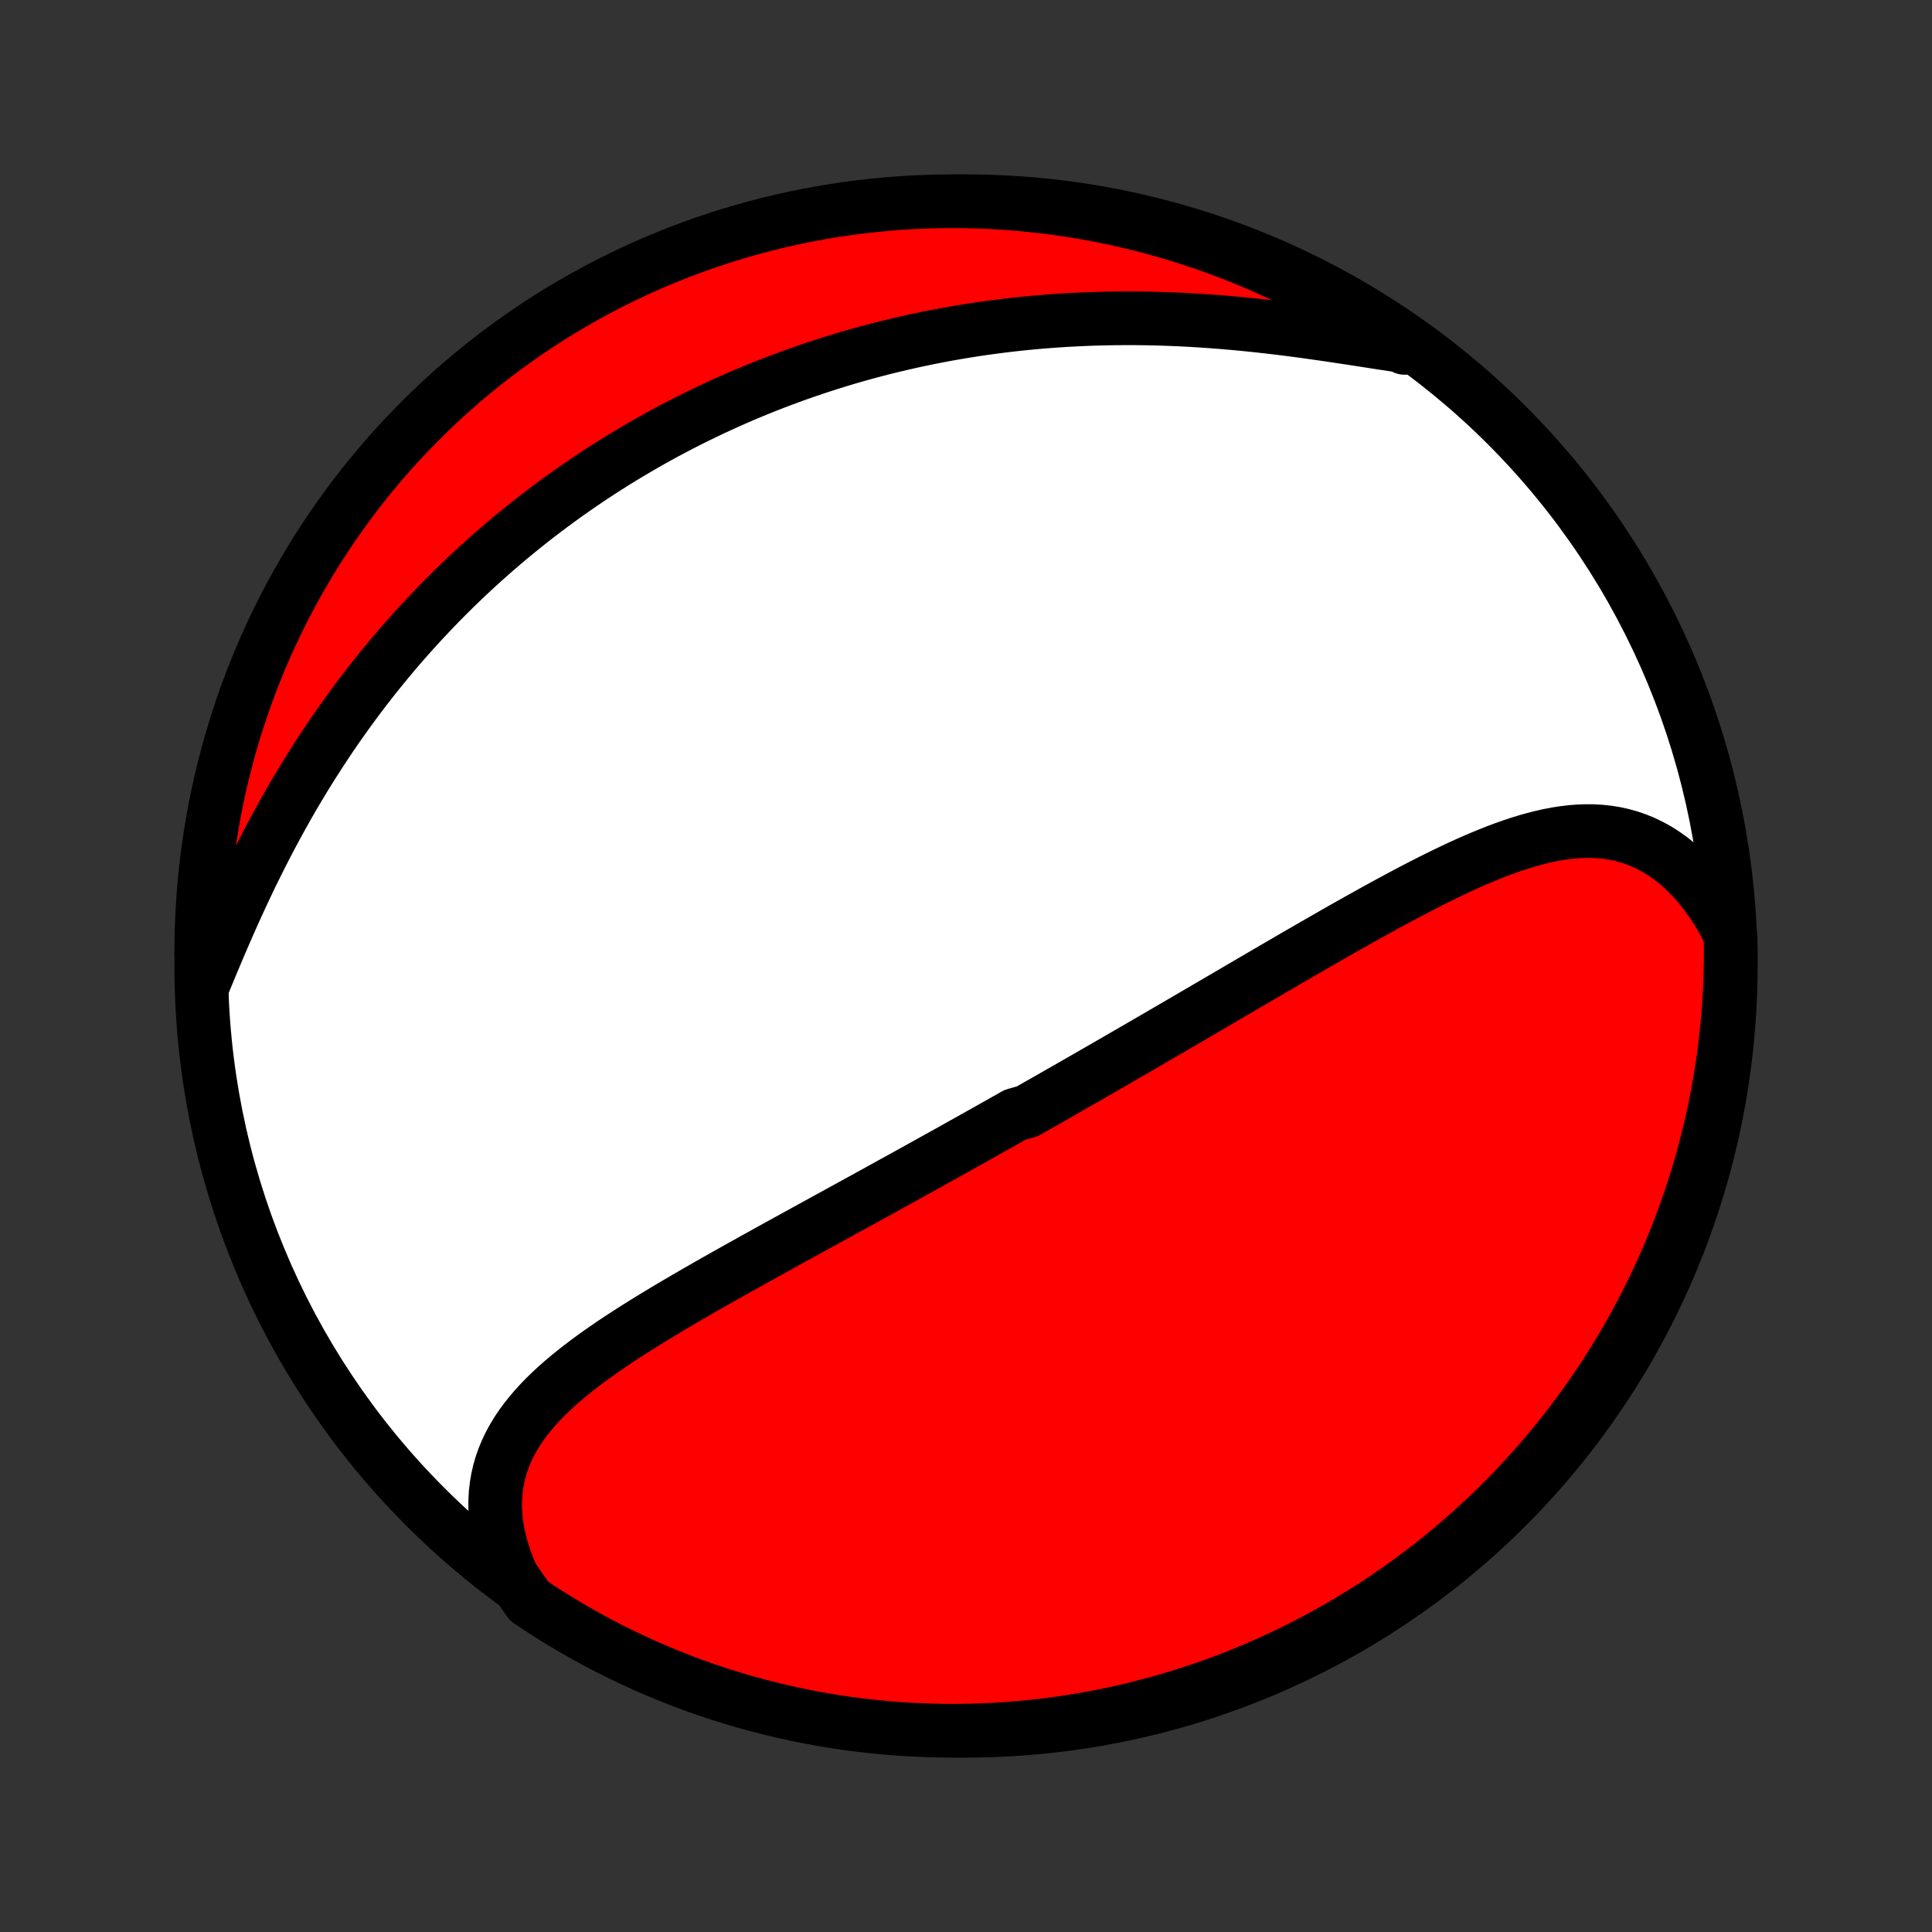<?xml version="1.0" encoding="utf-8" standalone="no"?>
<!DOCTYPE svg PUBLIC "-//W3C//DTD SVG 1.1//EN"
  "http://www.w3.org/Graphics/SVG/1.1/DTD/svg11.dtd">
<!-- Created with matplotlib (http://matplotlib.org/) -->
<svg height="72pt" version="1.1" viewBox="0 0 72 72" width="72pt" xmlns="http://www.w3.org/2000/svg" xmlns:xlink="http://www.w3.org/1999/xlink">
 <rect x="0" y="0" width="72" height="72" fill="#333333" stroke="none"/>
 <defs>
  <style type="text/css">
*{stroke-linecap:butt;stroke-linejoin:round;}
  </style>
 </defs>
 <g id="figure_1">
  <g id="patch_1">
   <path d="
M0 72
L72 72
L72 0
L0 0
z
" style="fill:none;"/>
  </g>
  <g id="axes_1">
   <g id="PatchCollection_1">
    <defs>
     <path d="
M36 -7.5
C43.558 -7.5 50.808 -10.503 56.153 -15.848
C61.497 -21.192 64.5 -28.442 64.5 -36
C64.5 -43.558 61.497 -50.808 56.153 -56.153
C50.808 -61.497 43.558 -64.5 36 -64.5
C28.442 -64.5 21.192 -61.497 15.848 -56.153
C10.503 -50.808 7.5 -43.558 7.5 -36
C7.5 -28.442 10.503 -21.192 15.848 -15.848
C21.192 -10.503 28.442 -7.5 36 -7.5
z
" id="C0_0_a811fe30f3"/>
     <path d="
M19.08 -13.245
L18.941 -13.574
L18.82 -13.9
L18.716 -14.222
L18.63 -14.541
L18.56 -14.855
L18.508 -15.165
L18.474 -15.47
L18.456 -15.769
L18.455 -16.062
L18.47 -16.349
L18.502 -16.631
L18.549 -16.905
L18.611 -17.174
L18.688 -17.436
L18.779 -17.692
L18.884 -17.942
L19.001 -18.186
L19.131 -18.424
L19.272 -18.656
L19.424 -18.883
L19.587 -19.104
L19.759 -19.32
L19.94 -19.532
L20.129 -19.739
L20.326 -19.942
L20.53 -20.14
L20.741 -20.335
L20.958 -20.526
L21.18 -20.714
L21.408 -20.899
L21.64 -21.081
L21.876 -21.26
L22.116 -21.436
L22.359 -21.61
L22.606 -21.781
L22.854 -21.951
L23.105 -22.118
L23.359 -22.283
L23.613 -22.447
L23.87 -22.608
L24.127 -22.768
L24.386 -22.927
L24.645 -23.084
L24.904 -23.24
L25.165 -23.394
L25.425 -23.547
L25.686 -23.699
L25.946 -23.85
L26.207 -24
L26.467 -24.148
L26.727 -24.296
L26.986 -24.442
L27.245 -24.588
L27.503 -24.733
L27.761 -24.876
L28.017 -25.019
L28.273 -25.161
L28.529 -25.303
L28.783 -25.443
L29.036 -25.583
L29.289 -25.722
L29.54 -25.861
L29.791 -25.998
L30.041 -26.136
L30.29 -26.272
L30.537 -26.408
L30.784 -26.544
L31.03 -26.678
L31.275 -26.813
L31.518 -26.947
L31.762 -27.08
L32.004 -27.213
L32.245 -27.345
L32.485 -27.477
L32.724 -27.609
L32.963 -27.741
L33.2 -27.872
L33.437 -28.002
L33.673 -28.133
L33.909 -28.263
L34.143 -28.392
L34.377 -28.522
L34.61 -28.651
L34.843 -28.781
L35.075 -28.91
L35.306 -29.039
L35.538 -29.167
L35.768 -29.296
L35.998 -29.425
L36.227 -29.553
L36.456 -29.682
L36.685 -29.81
L36.914 -29.939
L37.142 -30.067
L37.37 -30.196
L37.598 -30.324
L37.825 -30.453
L38.28 -30.582
L38.507 -30.711
L38.734 -30.84
L38.962 -30.969
L39.189 -31.099
L39.416 -31.229
L39.644 -31.359
L39.871 -31.489
L40.099 -31.619
L40.328 -31.75
L40.556 -31.881
L40.785 -32.013
L41.014 -32.145
L41.243 -32.277
L41.473 -32.41
L41.704 -32.543
L41.934 -32.677
L42.166 -32.811
L42.398 -32.945
L42.63 -33.08
L42.864 -33.216
L43.098 -33.352
L43.332 -33.488
L43.568 -33.625
L43.804 -33.763
L44.041 -33.901
L44.278 -34.04
L44.517 -34.179
L44.757 -34.319
L44.997 -34.46
L45.239 -34.601
L45.481 -34.743
L45.724 -34.885
L45.969 -35.028
L46.214 -35.172
L46.461 -35.316
L46.708 -35.461
L46.957 -35.606
L47.207 -35.752
L47.458 -35.898
L47.71 -36.045
L47.963 -36.193
L48.218 -36.341
L48.474 -36.489
L48.73 -36.637
L48.988 -36.786
L49.248 -36.935
L49.508 -37.085
L49.769 -37.234
L50.032 -37.384
L50.296 -37.533
L50.561 -37.682
L50.827 -37.831
L51.094 -37.98
L51.362 -38.128
L51.632 -38.276
L51.902 -38.422
L52.173 -38.568
L52.445 -38.713
L52.718 -38.856
L52.992 -38.998
L53.267 -39.138
L53.543 -39.276
L53.819 -39.412
L54.096 -39.545
L54.373 -39.676
L54.651 -39.803
L54.93 -39.926
L55.209 -40.046
L55.488 -40.161
L55.768 -40.272
L56.047 -40.377
L56.327 -40.476
L56.607 -40.569
L56.887 -40.655
L57.166 -40.734
L57.446 -40.805
L57.725 -40.868
L58.003 -40.921
L58.281 -40.964
L58.558 -40.997
L58.834 -41.019
L59.109 -41.028
L59.383 -41.026
L59.656 -41.01
L59.927 -40.98
L60.196 -40.937
L60.463 -40.878
L60.727 -40.804
L60.989 -40.715
L61.249 -40.609
L61.505 -40.486
L61.757 -40.348
L62.005 -40.192
L62.249 -40.02
L62.489 -39.83
L62.723 -39.624
L62.952 -39.402
L63.175 -39.163
L63.392 -38.908
L63.602 -38.638
L63.805 -38.352
L64.001 -38.052
L64.19 -37.738
L64.37 -37.41
L64.494 -37.069
L64.5 -36.576
L64.497 -36.079
L64.485 -35.582
L64.465 -35.084
L64.436 -34.587
L64.398 -34.091
L64.352 -33.595
L64.297 -33.099
L64.234 -32.605
L64.161 -32.112
L64.081 -31.62
L63.991 -31.129
L63.894 -30.64
L63.787 -30.152
L63.672 -29.666
L63.549 -29.182
L63.418 -28.7
L63.278 -28.22
L63.129 -27.743
L62.973 -27.268
L62.808 -26.796
L62.635 -26.327
L62.454 -25.86
L62.265 -25.397
L62.068 -24.937
L61.863 -24.48
L61.65 -24.027
L61.429 -23.578
L61.201 -23.132
L60.965 -22.69
L60.721 -22.252
L60.47 -21.819
L60.211 -21.389
L59.945 -20.964
L59.672 -20.544
L59.391 -20.129
L59.103 -19.718
L58.809 -19.312
L58.507 -18.911
L58.198 -18.516
L57.883 -18.126
L57.561 -17.741
L57.232 -17.362
L56.897 -16.989
L56.556 -16.621
L56.208 -16.259
L55.855 -15.903
L55.495 -15.554
L55.129 -15.21
L54.757 -14.873
L54.38 -14.543
L53.997 -14.219
L53.609 -13.901
L53.215 -13.59
L52.816 -13.287
L52.412 -12.99
L52.002 -12.7
L51.588 -12.417
L51.17 -12.141
L50.746 -11.873
L50.318 -11.611
L49.886 -11.358
L49.45 -11.112
L49.009 -10.873
L48.565 -10.642
L48.116 -10.419
L47.664 -10.204
L47.209 -9.996
L46.749 -9.797
L46.287 -9.605
L45.822 -9.421
L45.353 -9.246
L44.882 -9.079
L44.408 -8.919
L43.932 -8.769
L43.453 -8.626
L42.971 -8.492
L42.488 -8.366
L42.003 -8.248
L41.516 -8.139
L41.027 -8.039
L40.536 -7.947
L40.045 -7.863
L39.552 -7.788
L39.058 -7.722
L38.563 -7.664
L38.067 -7.615
L37.571 -7.575
L37.074 -7.543
L36.576 -7.52
L36.079 -7.506
L35.582 -7.5
L35.084 -7.503
L34.587 -7.515
L34.091 -7.535
L33.595 -7.564
L33.099 -7.602
L32.605 -7.648
L32.112 -7.703
L31.62 -7.766
L31.129 -7.839
L30.64 -7.919
L30.152 -8.009
L29.666 -8.106
L29.182 -8.213
L28.7 -8.328
L28.22 -8.451
L27.743 -8.582
L27.268 -8.722
L26.796 -8.871
L26.327 -9.027
L25.86 -9.192
L25.397 -9.365
L24.937 -9.546
L24.48 -9.735
L24.027 -9.932
L23.578 -10.137
L23.132 -10.35
L22.69 -10.57
L22.252 -10.799
L21.819 -11.035
L21.389 -11.279
L20.964 -11.53
L20.544 -11.789
L20.129 -12.055
L19.718 -12.328
z
" id="C0_1_ca05c6f46e"/>
     <path d="
M7.56 -35.286
L7.712 -35.653
L7.865 -36.023
L8.021 -36.395
L8.179 -36.769
L8.341 -37.144
L8.504 -37.519
L8.671 -37.895
L8.84 -38.27
L9.013 -38.644
L9.188 -39.017
L9.366 -39.389
L9.548 -39.758
L9.732 -40.126
L9.919 -40.491
L10.109 -40.853
L10.301 -41.212
L10.497 -41.568
L10.695 -41.921
L10.895 -42.271
L11.099 -42.616
L11.304 -42.958
L11.512 -43.296
L11.723 -43.63
L11.935 -43.96
L12.15 -44.286
L12.366 -44.608
L12.585 -44.926
L12.806 -45.239
L13.028 -45.548
L13.252 -45.853
L13.478 -46.154
L13.706 -46.45
L13.934 -46.742
L14.165 -47.03
L14.397 -47.314
L14.63 -47.593
L14.865 -47.869
L15.101 -48.14
L15.338 -48.407
L15.576 -48.67
L15.815 -48.929
L16.056 -49.184
L16.297 -49.436
L16.54 -49.683
L16.783 -49.927
L17.028 -50.167
L17.273 -50.403
L17.52 -50.636
L17.767 -50.865
L18.016 -51.09
L18.265 -51.312
L18.515 -51.531
L18.766 -51.746
L19.018 -51.958
L19.271 -52.167
L19.525 -52.373
L19.78 -52.575
L20.035 -52.774
L20.292 -52.97
L20.549 -53.163
L20.808 -53.354
L21.067 -53.541
L21.328 -53.725
L21.589 -53.907
L21.852 -54.086
L22.115 -54.262
L22.38 -54.435
L22.645 -54.605
L22.912 -54.773
L23.18 -54.939
L23.449 -55.101
L23.72 -55.261
L23.991 -55.419
L24.264 -55.574
L24.538 -55.727
L24.814 -55.877
L25.091 -56.025
L25.369 -56.17
L25.649 -56.313
L25.93 -56.453
L26.213 -56.591
L26.498 -56.727
L26.784 -56.86
L27.072 -56.991
L27.361 -57.12
L27.652 -57.246
L27.945 -57.37
L28.24 -57.492
L28.537 -57.611
L28.835 -57.728
L29.136 -57.842
L29.439 -57.954
L29.743 -58.064
L30.05 -58.171
L30.359 -58.276
L30.67 -58.378
L30.984 -58.478
L31.299 -58.576
L31.617 -58.671
L31.938 -58.763
L32.261 -58.853
L32.586 -58.94
L32.914 -59.025
L33.244 -59.106
L33.577 -59.185
L33.913 -59.262
L34.251 -59.335
L34.591 -59.406
L34.935 -59.474
L35.281 -59.539
L35.63 -59.6
L35.981 -59.659
L36.336 -59.715
L36.693 -59.767
L37.053 -59.816
L37.416 -59.862
L37.781 -59.905
L38.149 -59.944
L38.52 -59.98
L38.894 -60.012
L39.27 -60.041
L39.649 -60.066
L40.03 -60.087
L40.414 -60.105
L40.801 -60.119
L41.19 -60.129
L41.581 -60.136
L41.975 -60.138
L42.37 -60.137
L42.768 -60.132
L43.167 -60.123
L43.568 -60.109
L43.971 -60.093
L44.375 -60.072
L44.781 -60.047
L45.187 -60.019
L45.594 -59.987
L46.002 -59.952
L46.41 -59.913
L46.818 -59.871
L47.226 -59.826
L47.634 -59.778
L48.041 -59.728
L48.446 -59.675
L48.85 -59.619
L49.253 -59.562
L49.653 -59.504
L50.05 -59.444
L50.445 -59.384
L50.837 -59.324
L51.224 -59.263
L51.608 -59.204
L51.987 -59.146
L52.361 -59.09
L52.342 -59.036
L51.932 -59.349
L51.517 -59.631
L51.098 -59.905
L50.673 -60.173
L50.245 -60.432
L49.812 -60.685
L49.375 -60.93
L48.933 -61.167
L48.488 -61.396
L48.039 -61.618
L47.587 -61.832
L47.13 -62.038
L46.671 -62.237
L46.208 -62.427
L45.742 -62.609
L45.273 -62.783
L44.801 -62.949
L44.327 -63.107
L43.85 -63.256
L43.37 -63.398
L42.889 -63.53
L42.405 -63.655
L41.92 -63.771
L41.432 -63.879
L40.943 -63.977
L40.452 -64.068
L39.961 -64.15
L39.467 -64.224
L38.973 -64.288
L38.478 -64.344
L37.982 -64.392
L37.486 -64.431
L36.989 -64.461
L36.491 -64.483
L35.994 -64.496
L35.497 -64.5
L34.999 -64.496
L34.502 -64.482
L34.006 -64.461
L33.51 -64.43
L33.015 -64.391
L32.521 -64.343
L32.028 -64.287
L31.536 -64.222
L31.045 -64.148
L30.556 -64.066
L30.069 -63.975
L29.583 -63.876
L29.099 -63.768
L28.618 -63.652
L28.139 -63.527
L27.662 -63.394
L27.187 -63.253
L26.716 -63.103
L26.247 -62.945
L25.781 -62.779
L25.318 -62.605
L24.859 -62.422
L24.402 -62.232
L23.95 -62.034
L23.501 -61.827
L23.056 -61.613
L22.615 -61.391
L22.178 -61.161
L21.745 -60.924
L21.316 -60.679
L20.892 -60.426
L20.473 -60.166
L20.058 -59.899
L19.648 -59.624
L19.243 -59.342
L18.843 -59.053
L18.449 -58.758
L18.06 -58.455
L17.676 -58.145
L17.298 -57.828
L16.925 -57.505
L16.559 -57.176
L16.198 -56.84
L15.843 -56.497
L15.495 -56.148
L15.152 -55.793
L14.816 -55.432
L14.487 -55.066
L14.164 -54.693
L13.848 -54.315
L13.538 -53.931
L13.235 -53.542
L12.94 -53.147
L12.651 -52.747
L12.369 -52.342
L12.095 -51.932
L11.827 -51.517
L11.568 -51.098
L11.315 -50.673
L11.07 -50.245
L10.833 -49.812
L10.604 -49.375
L10.382 -48.933
L10.168 -48.488
L9.961 -48.039
L9.763 -47.587
L9.573 -47.13
L9.391 -46.671
L9.217 -46.208
L9.051 -45.742
L8.893 -45.273
L8.744 -44.801
L8.602 -44.327
L8.47 -43.85
L8.345 -43.37
L8.229 -42.889
L8.122 -42.405
L8.022 -41.92
L7.932 -41.432
L7.85 -40.943
L7.777 -40.452
L7.712 -39.961
L7.655 -39.467
L7.608 -38.973
L7.569 -38.478
L7.539 -37.982
L7.517 -37.486
L7.504 -36.989
L7.5 -36.491
z
" id="C0_2_bd61ad51dd"/>
    </defs>
    <g clip-path="url(#p1bffca34e9)">
     <use style="fill:#ffffff;stroke:#000000;stroke-width:2.0;" x="0.0" xlink:href="#C0_0_a811fe30f3" y="72.0"/>
    </g>
    <g clip-path="url(#p1bffca34e9)">
     <use style="fill:#ff0000;stroke:#000000;stroke-width:2.0;" x="0.0" xlink:href="#C0_1_ca05c6f46e" y="72.0"/>
    </g>
    <g clip-path="url(#p1bffca34e9)">
     <use style="fill:#ff0000;stroke:#000000;stroke-width:2.0;" x="0.0" xlink:href="#C0_2_bd61ad51dd" y="72.0"/>
    </g>
   </g>
  </g>
 </g>
 <defs>
  <clipPath id="p1bffca34e9">
   <rect height="72.0" width="72.0" x="0.0" y="0.0"/>
  </clipPath>
 </defs>
</svg>
